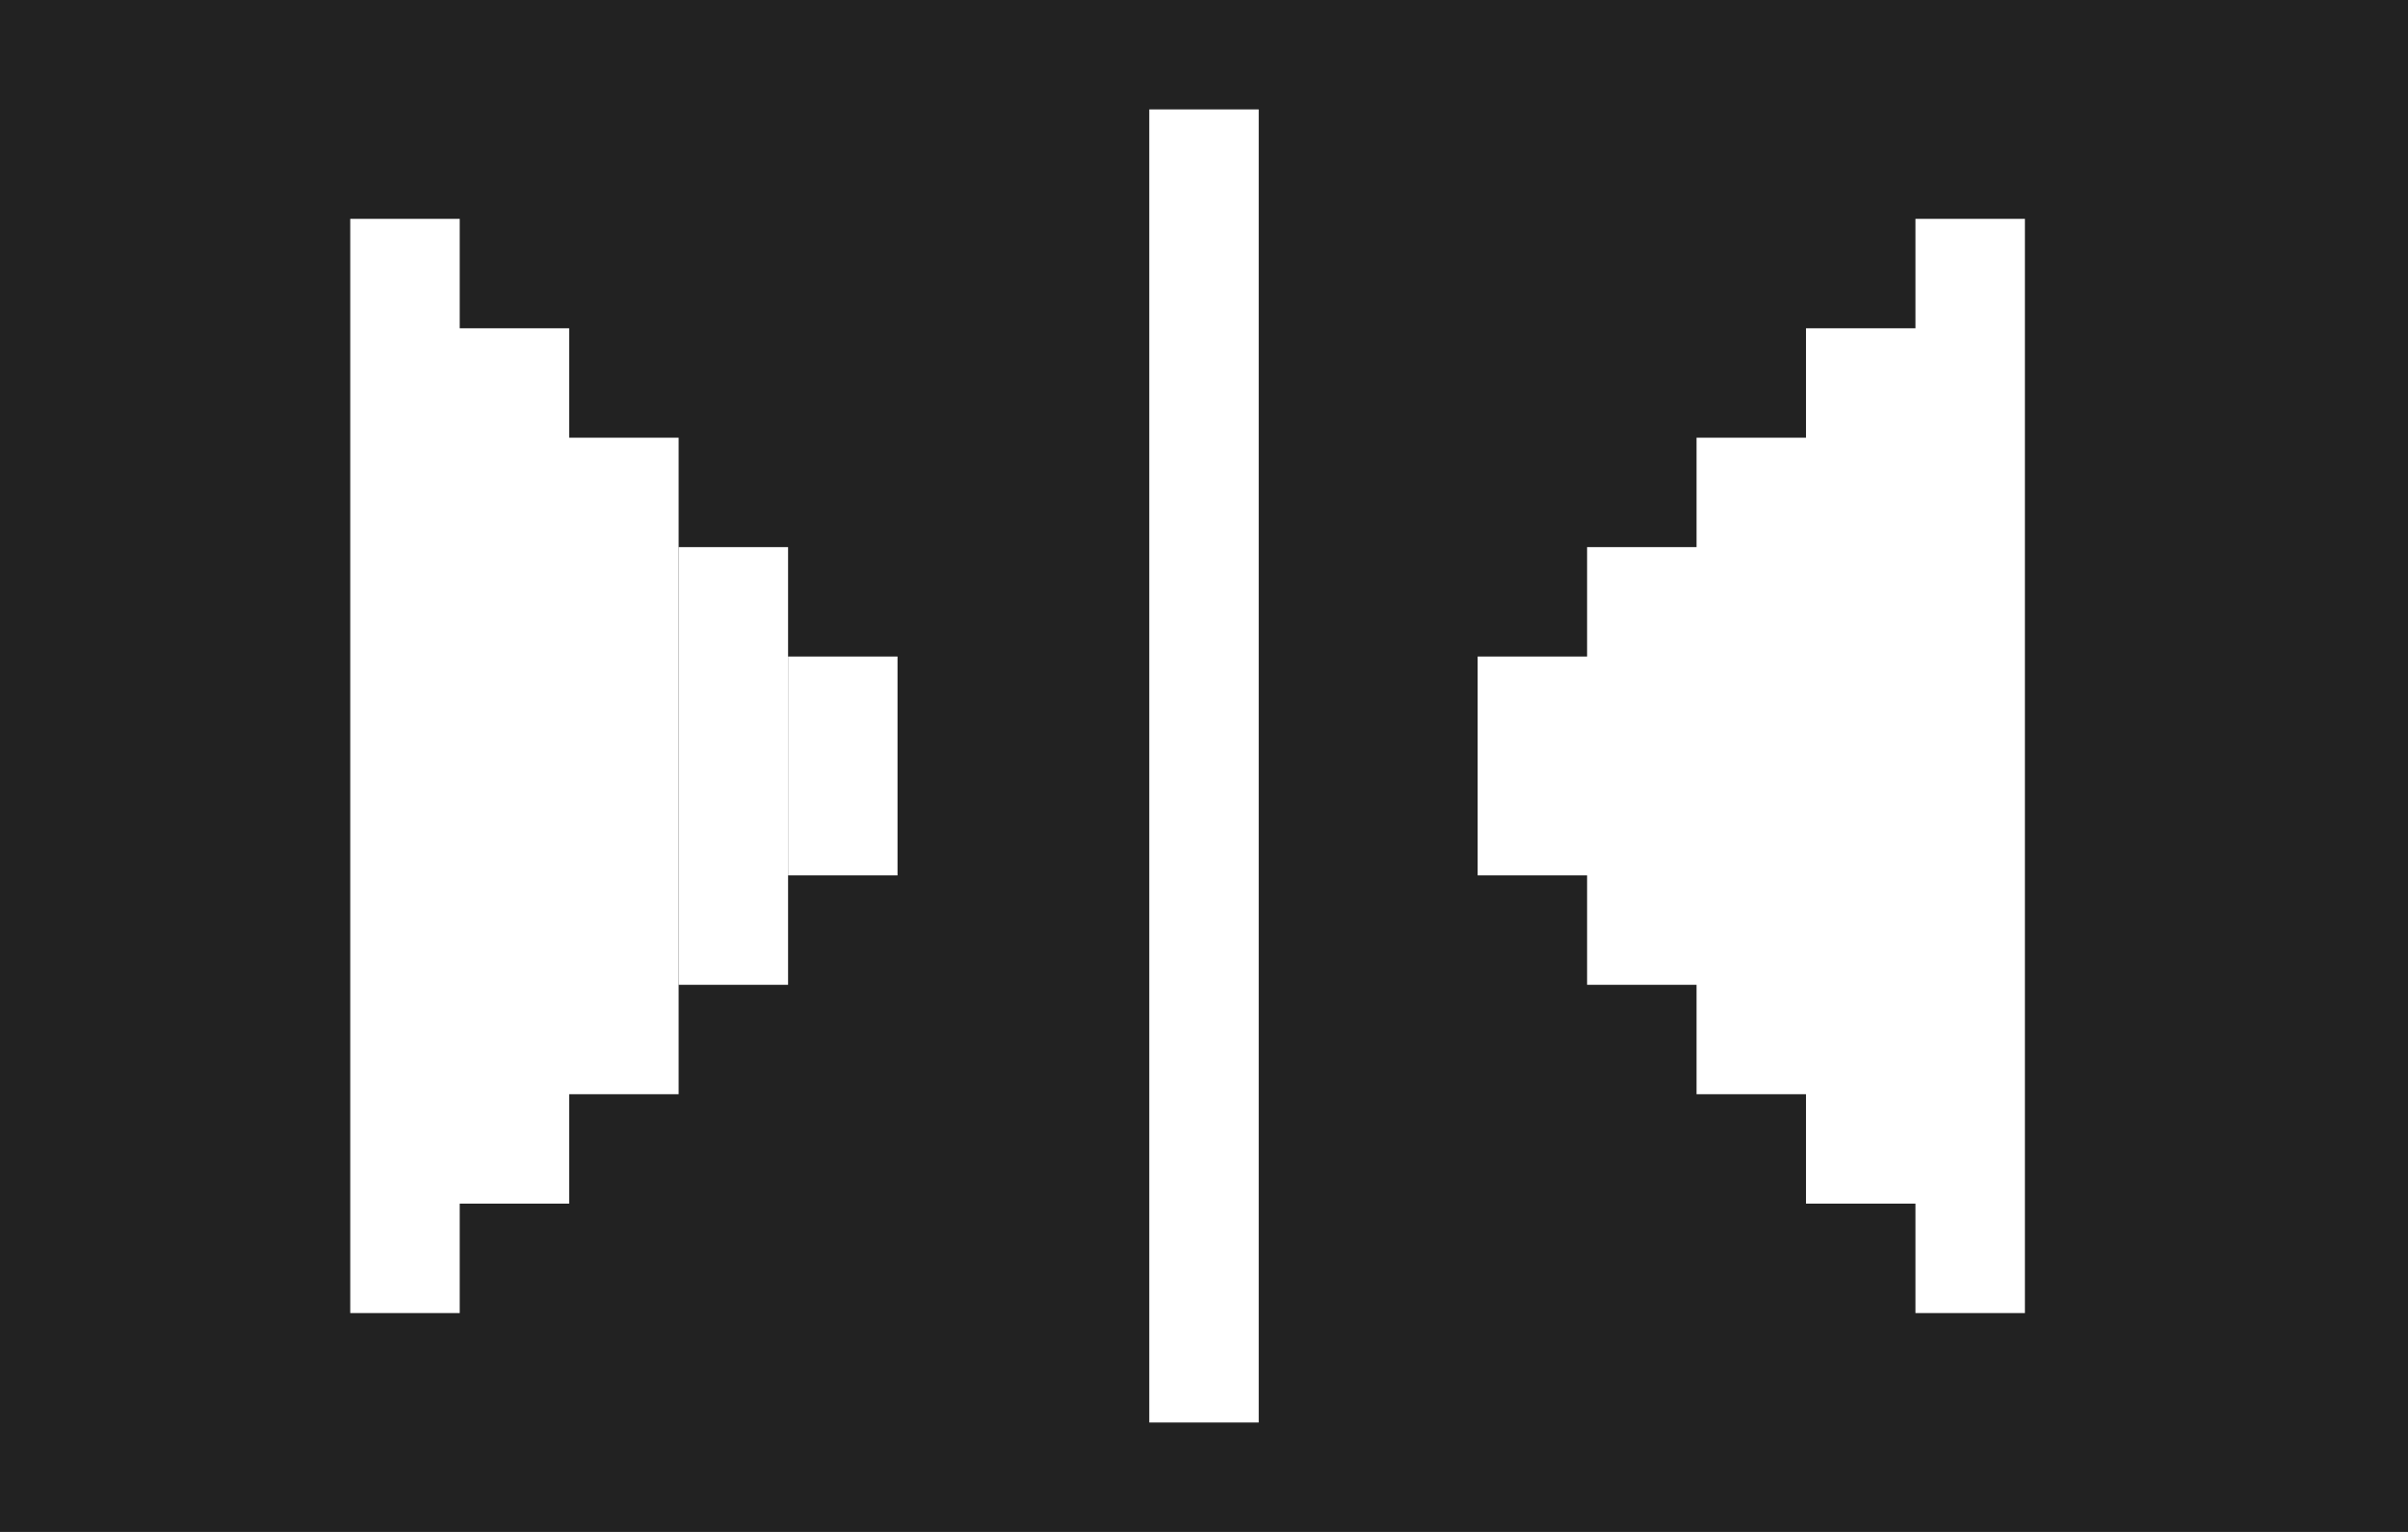 <svg xmlns="http://www.w3.org/2000/svg" viewBox="0 0 22 14"><style>.st0{fill-rule:evenodd;clip-rule:evenodd;fill:#222}.st1{fill:#fff}</style><g id="Dolby_Digital"><path class="st0" d="M0 0h22v14H0V0z"/><path class="st1" d="M10.5 1h1v12h-1zM6.2 5h1v4h-1z"/><path class="st1" d="M7.2 6h1v2h-1zm-2-2h1v6h-1zm-1-1h1v8h-1zm-1-1h1v10h-1zm11.3 3h1v4h-1zm-1 1h1v2h-1zm2-2h1v6h-1zm1-1h1v8h-1zm1-1h1v10h-1z"/></g></svg>